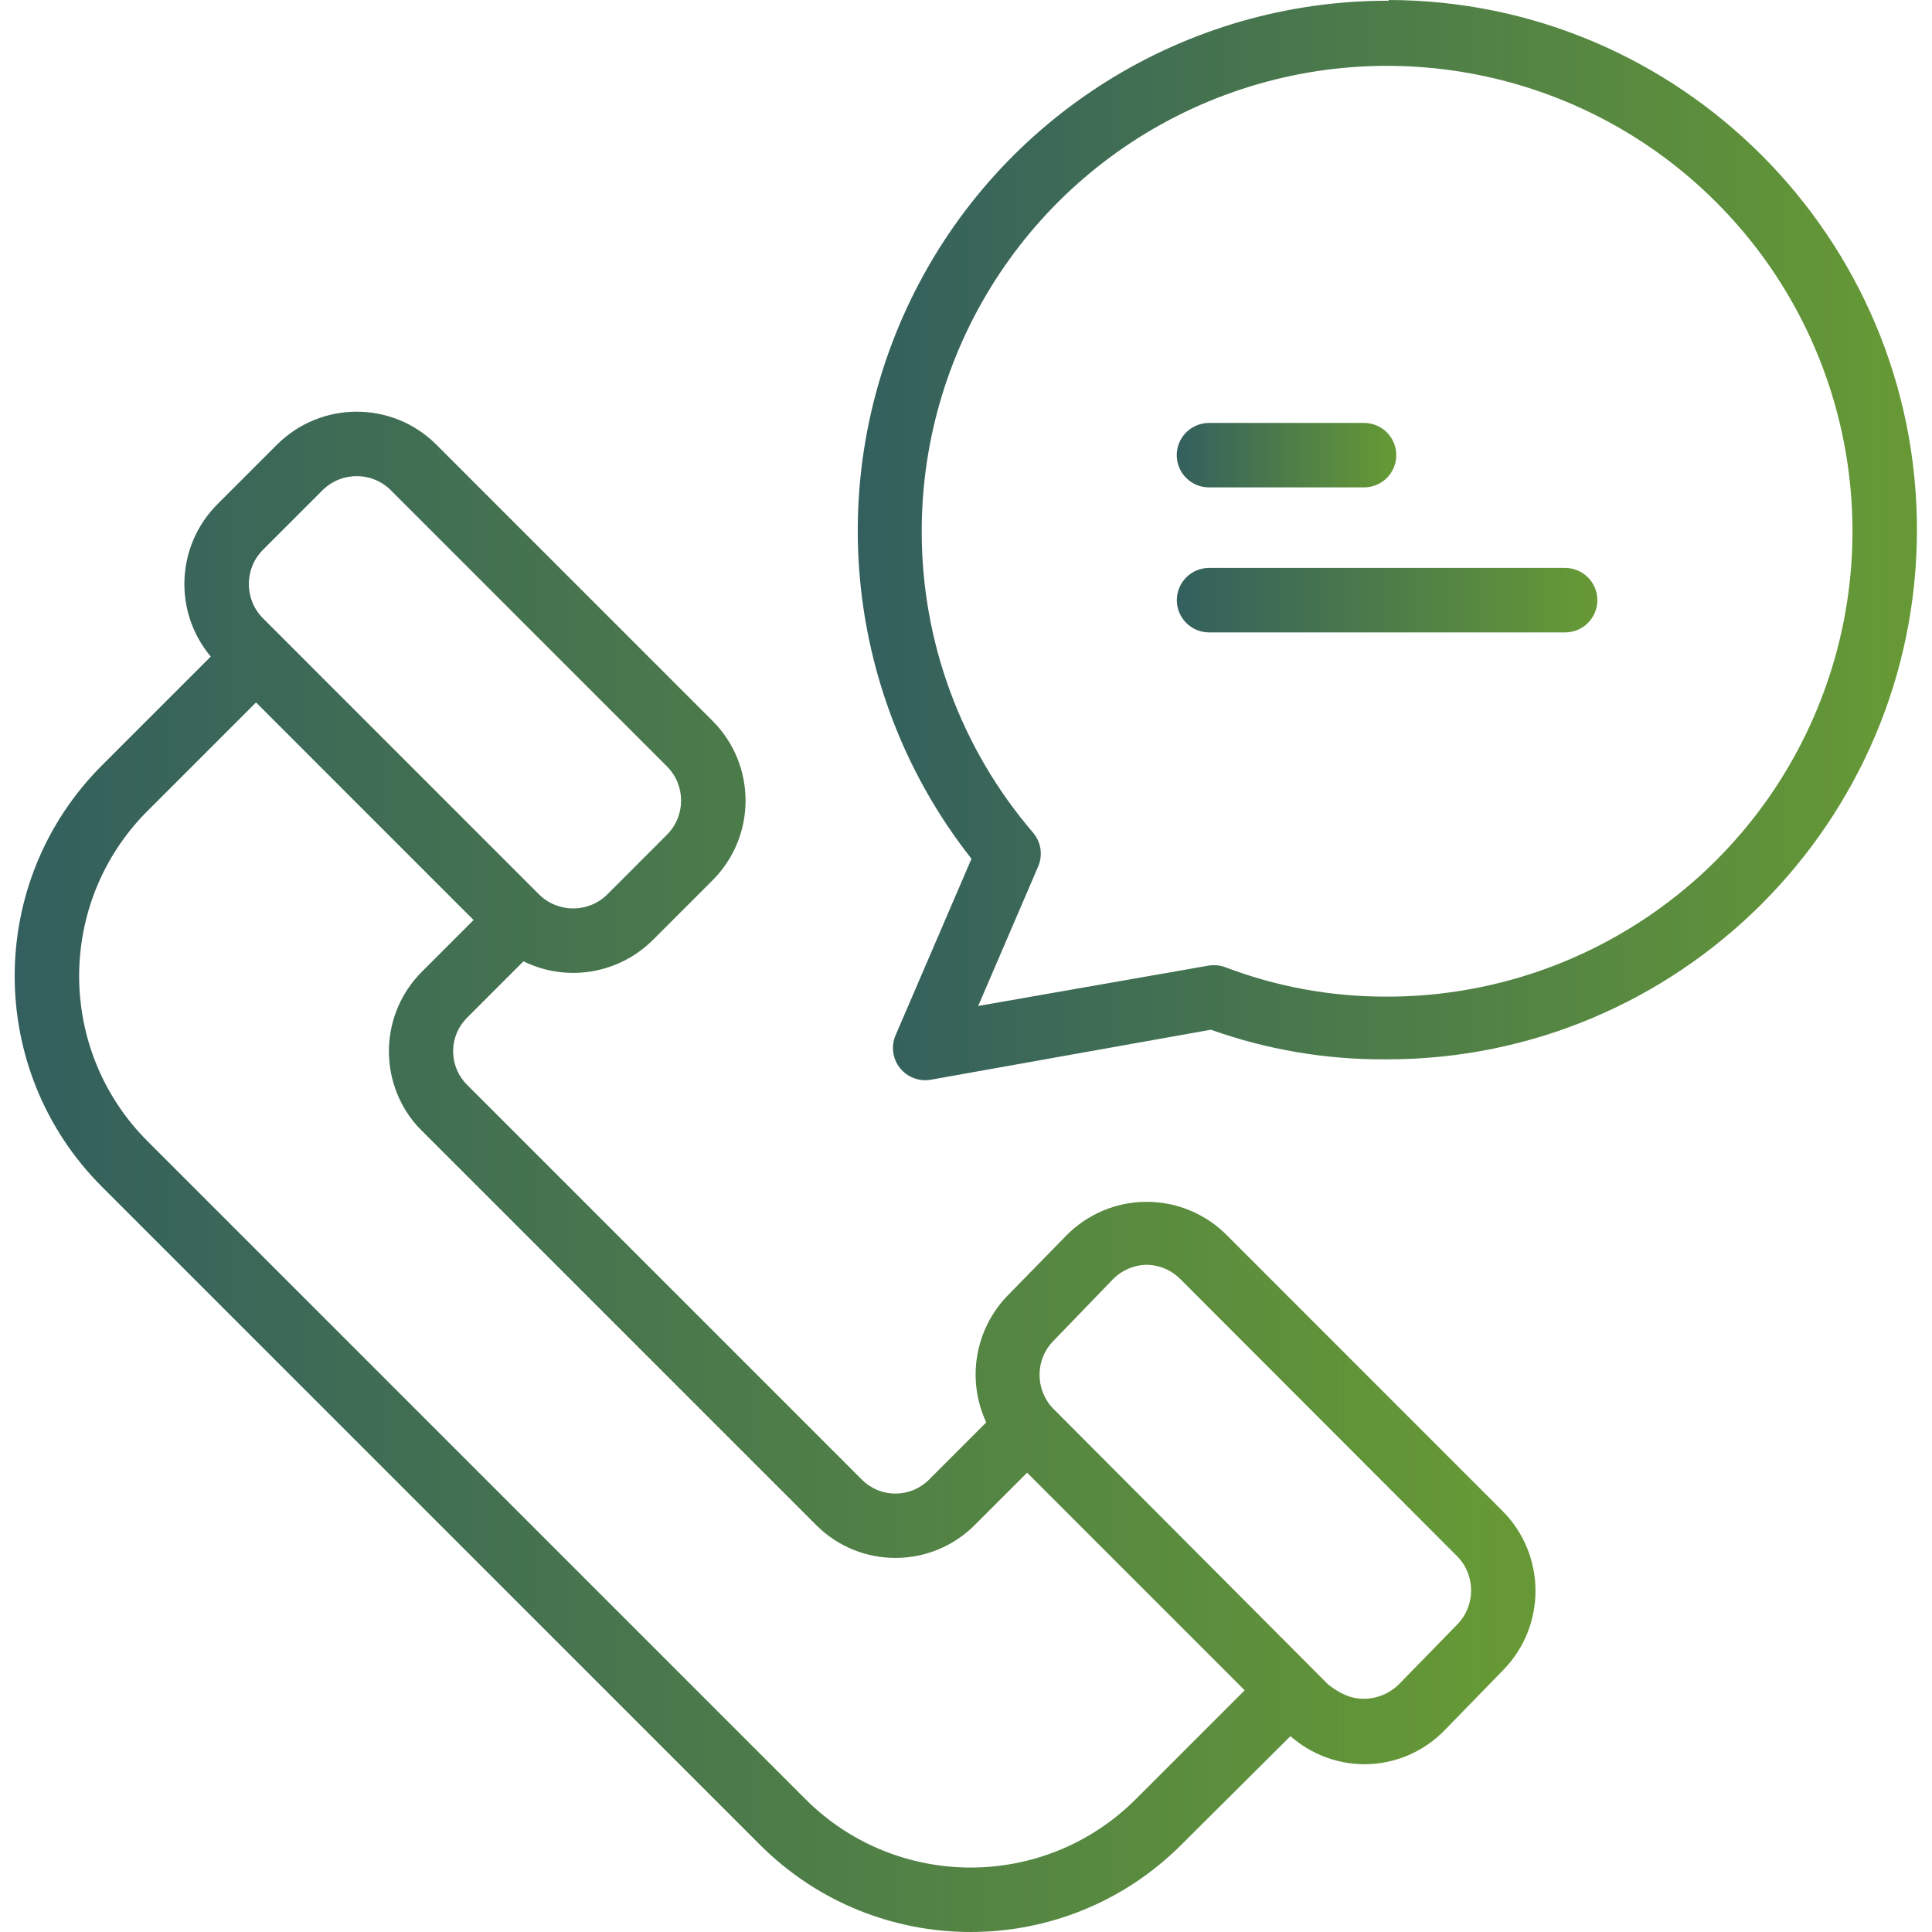 <svg width="48" height="48" viewBox="0 0 48 48" fill="none" xmlns="http://www.w3.org/2000/svg">
<g clip-path="url(#clip0)">
<path d="M18.879 45.831C21.771 48.723 26.459 48.723 29.351 45.831L32.061 43.134C32.569 43.581 33.221 43.83 33.897 43.832H33.913C34.664 43.828 35.381 43.519 35.901 42.977L37.354 41.485C38.422 40.384 38.413 38.63 37.332 37.542L30.472 30.68C29.944 30.151 29.224 29.855 28.476 29.859C27.727 29.863 27.011 30.166 26.488 30.701L25.035 32.187C24.221 33.026 24.009 34.28 24.503 35.339L23.088 36.754C22.867 36.979 22.566 37.107 22.251 37.107C21.936 37.109 21.634 36.983 21.412 36.76L11.599 26.947C11.581 26.929 11.563 26.91 11.546 26.89C11.14 26.422 11.166 25.72 11.605 25.284L13.005 23.884C14.081 24.412 15.374 24.198 16.222 23.352L17.702 21.872C18.797 20.777 18.797 19.003 17.702 17.909L10.843 11.049C9.749 9.955 7.974 9.955 6.88 11.049L5.4 12.529C4.374 13.558 4.303 15.199 5.236 16.312L2.534 19.014C-0.358 21.906 -0.358 26.594 2.534 29.486L18.879 45.831ZM26.179 33.307L27.632 31.802C27.854 31.567 28.161 31.43 28.485 31.423H28.491C28.812 31.429 29.117 31.562 29.34 31.793L36.2 38.662C36.663 39.13 36.667 39.882 36.21 40.355L34.757 41.844C34.524 42.075 34.209 42.205 33.882 42.206C33.558 42.206 33.303 42.083 33.002 41.855L26.166 34.996C25.709 34.523 25.715 33.772 26.179 33.307ZM6.532 13.661L8.012 12.181C8.482 11.712 9.242 11.712 9.711 12.181L16.57 19.041C17.039 19.51 17.039 20.27 16.57 20.739L15.09 22.22C14.62 22.687 13.861 22.687 13.391 22.22L6.532 15.36C6.065 14.89 6.065 14.131 6.532 13.661ZM3.667 20.146L6.361 17.452L11.766 22.858L10.479 24.145C9.444 25.182 9.386 26.843 10.345 27.951C10.388 27.999 10.433 28.046 10.473 28.085L20.286 37.898C21.373 38.978 23.13 38.975 24.214 37.892L25.518 36.589L30.924 41.995L28.219 44.699C25.953 46.965 22.278 46.965 20.011 44.699L3.666 28.354C1.4 26.088 1.4 22.413 3.666 20.146H3.667Z" fill="url(#paint0_linear)"/>
<path d="M34.479 0H34.503V0.018C29.455 0.008 24.845 2.886 22.637 7.427C20.429 11.967 21.011 17.371 24.136 21.336L22.251 25.719C22.134 25.989 22.175 26.301 22.357 26.532C22.539 26.762 22.832 26.875 23.122 26.826L30.085 25.583C31.474 26.078 32.939 26.327 34.414 26.319H34.463C41.712 26.319 47.616 20.43 47.626 13.178C47.636 5.92 41.739 0 34.479 0ZM34.443 24.761C33.077 24.764 31.721 24.517 30.444 24.031C30.31 23.98 30.163 23.966 30.021 23.991L24.303 24.993L25.794 21.524C25.914 21.243 25.864 20.919 25.666 20.687C23.881 18.607 22.9 15.956 22.9 13.216C22.893 8.536 25.707 4.313 30.03 2.519C34.352 0.726 39.33 1.714 42.638 5.023C45.947 8.333 46.935 13.31 45.14 17.632C43.346 21.954 39.123 24.768 34.443 24.761Z" fill="url(#paint1_linear)"/>
<path d="M30.037 12.109H33.89C34.332 12.109 34.69 11.751 34.69 11.308C34.69 10.866 34.332 10.508 33.89 10.508H30.037C29.595 10.508 29.236 10.866 29.236 11.308C29.236 11.751 29.595 12.109 30.037 12.109Z" fill="url(#paint2_linear)"/>
<path d="M38.885 14.11H30.039C29.597 14.11 29.238 14.469 29.238 14.911C29.238 15.353 29.597 15.712 30.039 15.712H38.885C39.327 15.712 39.686 15.353 39.686 14.911C39.686 14.469 39.327 14.11 38.885 14.11Z" fill="url(#paint3_linear)"/>
</g>
<defs>
<linearGradient id="paint0_linear" x1="38.149" y1="48" x2="0.365" y2="48" gradientUnits="userSpaceOnUse">
<stop offset="0.02" stop-color="#669935"/>
<stop offset="1" stop-color="#335F5E"/>
</linearGradient>
<linearGradient id="paint1_linear" x1="47.626" y1="26.837" x2="21.311" y2="26.837" gradientUnits="userSpaceOnUse">
<stop offset="0.02" stop-color="#669935"/>
<stop offset="1" stop-color="#335F5E"/>
</linearGradient>
<linearGradient id="paint2_linear" x1="34.69" y1="12.109" x2="29.236" y2="12.109" gradientUnits="userSpaceOnUse">
<stop offset="0.02" stop-color="#669935"/>
<stop offset="1" stop-color="#335F5E"/>
</linearGradient>
<linearGradient id="paint3_linear" x1="39.686" y1="15.712" x2="29.238" y2="15.712" gradientUnits="userSpaceOnUse">
<stop offset="0.02" stop-color="#669935"/>
<stop offset="1" stop-color="#335F5E"/>
</linearGradient>
<clipPath id="clip0">
<rect width="48" height="48" fill="white"/>
</clipPath>
</defs>
</svg>
